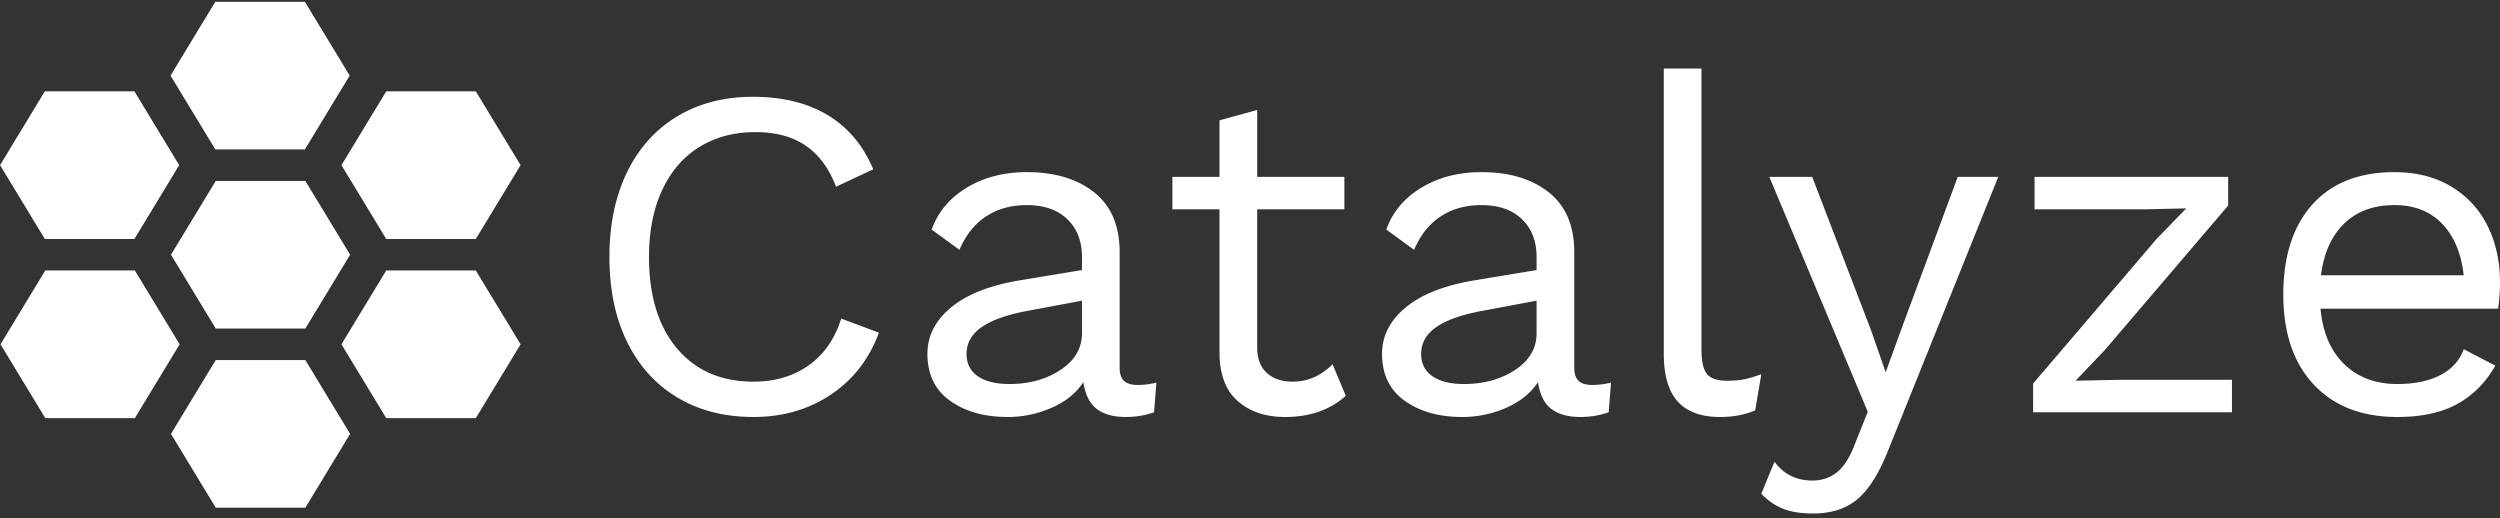 <svg width="386" height="80" viewBox="0 0 386 80" xmlns="http://www.w3.org/2000/svg"><rect x="0" y="0" width="386" height="80" fill="#333333" stroke="none"/><title>white/logo-catalyze-white</title><path d="M128.284 60.929c-3.443 2.302-7.42 3.453-11.929 3.453-4.51 0-8.438-1.006-11.784-3.017-3.346-2.012-5.928-4.871-7.747-8.579-1.818-3.707-2.727-8.082-2.727-13.122 0-4.992.909-9.354 2.727-13.086 1.819-3.732 4.401-6.603 7.747-8.615 3.346-2.011 7.226-3.017 11.639-3.017 4.606 0 8.474.945 11.601 2.836 3.128 1.89 5.468 4.676 7.02 8.36l-5.747 2.69c-1.066-2.811-2.618-4.92-4.655-6.325-2.037-1.406-4.631-2.108-7.783-2.108-3.298 0-6.183.763-8.656 2.29-2.473 1.526-4.389 3.744-5.746 6.652-1.358 2.908-2.037 6.349-2.037 10.323 0 6.01 1.443 10.723 4.328 14.14 2.885 3.417 6.825 5.125 11.82 5.125 3.25 0 6.062-.824 8.438-2.471 2.376-1.648 4.073-4.072 5.092-7.27l5.819 2.18c-1.504 4.072-3.977 7.258-7.42 9.56zm50.263-1.854l-.363 4.58c-1.358.484-2.813.727-4.365.727-1.891 0-3.382-.412-4.473-1.236-1.091-.824-1.782-2.205-2.073-4.144-1.116 1.696-2.752 3.017-4.91 3.962a16.772 16.772 0 0 1-6.801 1.418c-3.589 0-6.547-.836-8.875-2.508-2.327-1.672-3.491-4.084-3.491-7.234 0-2.763 1.212-5.15 3.637-7.16 2.424-2.012 5.94-3.406 10.547-4.181l9.674-1.6v-2.035c0-2.423-.751-4.362-2.255-5.816-1.503-1.454-3.588-2.18-6.255-2.18-2.425 0-4.522.58-6.292 1.744-1.77 1.163-3.14 2.884-4.11 5.162l-4.291-3.127c.97-2.714 2.776-4.87 5.419-6.47 2.642-1.6 5.734-2.399 9.274-2.399 4.316 0 7.783 1.042 10.402 3.126 2.618 2.084 3.928 5.162 3.928 9.233v17.884c0 .872.218 1.527.654 1.963.437.436 1.14.654 2.11.654s1.94-.121 2.91-.363zm-14.802-1.963c2.206-1.454 3.31-3.344 3.31-5.67v-5.017l-8.147 1.527c-3.25.581-5.674 1.417-7.274 2.508-1.6 1.09-2.4 2.484-2.4 4.18 0 1.502.581 2.654 1.745 3.453 1.164.8 2.788 1.2 4.874 1.2 3.055 0 5.685-.727 7.892-2.181zm44.043 3.998c-2.424 2.181-5.552 3.272-9.383 3.272-2.958 0-5.37-.8-7.237-2.4-1.867-1.599-2.825-4.046-2.874-7.342V32.321h-7.274v-5.016h7.274v-8.724l5.82-1.6v10.324h13.456v5.016h-13.457v21.301c0 1.745.497 3.066 1.492 3.962.994.897 2.315 1.345 3.964 1.345 2.328 0 4.389-.896 6.183-2.69l2.036 4.871zm40.953-2.035l-.364 4.58c-1.358.484-2.813.727-4.364.727-1.892 0-3.383-.412-4.474-1.236-1.09-.824-1.782-2.205-2.073-4.144-1.115 1.696-2.752 3.017-4.91 3.962a16.772 16.772 0 0 1-6.8 1.418c-3.59 0-6.547-.836-8.875-2.508-2.328-1.672-3.492-4.084-3.492-7.234 0-2.763 1.213-5.15 3.637-7.16 2.425-2.012 5.94-3.406 10.548-4.181l9.674-1.6v-2.035c0-2.423-.752-4.362-2.255-5.816-1.503-1.454-3.588-2.18-6.256-2.18-2.424 0-4.522.58-6.292 1.744-1.77 1.163-3.14 2.884-4.11 5.162l-4.291-3.127c.97-2.714 2.776-4.87 5.42-6.47 2.642-1.6 5.733-2.399 9.273-2.399 4.316 0 7.784 1.042 10.402 3.126 2.619 2.084 3.928 5.162 3.928 9.233v17.884c0 .872.218 1.527.655 1.963.436.436 1.14.654 2.11.654.969 0 1.939-.121 2.909-.363zm-14.803-1.963c2.207-1.454 3.31-3.344 3.31-5.67v-5.017l-8.147 1.527c-3.249.581-5.674 1.417-7.274 2.508-1.6 1.09-2.4 2.484-2.4 4.18 0 1.502.582 2.654 1.746 3.453 1.163.8 2.788 1.2 4.873 1.2 3.055 0 5.686-.727 7.892-2.181zm28.769-3.199c0 1.842.279 3.114.836 3.817.558.703 1.588 1.054 3.092 1.054 1.018 0 1.903-.073 2.655-.218.751-.146 1.636-.412 2.655-.8l-.946 5.598c-1.6.678-3.394 1.018-5.383 1.018-2.958 0-5.152-.8-6.583-2.4-1.43-1.599-2.145-4.046-2.145-7.342V10.584h5.819v43.329zm28.732 15.848c-1.407 3.49-2.983 5.95-4.728 7.38-1.746 1.43-4 2.144-6.765 2.144-1.843 0-3.382-.242-4.619-.727-1.237-.485-2.364-1.26-3.382-2.326l2.036-4.944c1.407 1.939 3.37 2.908 5.892 2.908 1.407 0 2.655-.424 3.746-1.272 1.091-.848 2.05-2.387 2.873-4.617l1.892-4.725-15.203-36.277h6.62l9.092 23.7 2.255 6.47 2.618-7.197 8.51-22.973h6.257l-17.094 42.456zm22.476-10.54l19.058-22.32 4.583-4.725-6.474.145h-16.949v-5.016h29.896v4.435l-19.057 22.318-4.51 4.726 7.056-.146h17.093v5.017h-30.696V59.22zm71.794-11.56h-27.423c.34 3.683 1.564 6.543 3.674 8.578 2.11 2.036 4.837 3.054 8.183 3.054 2.667 0 4.885-.46 6.655-1.382 1.77-.92 2.97-2.253 3.601-3.998l4.874 2.545c-1.455 2.568-3.395 4.531-5.82 5.888-2.424 1.357-5.528 2.036-9.31 2.036-5.48 0-9.784-1.672-12.911-5.017-3.128-3.344-4.692-7.972-4.692-13.885 0-5.913 1.491-10.541 4.473-13.886 2.983-3.344 7.214-5.016 12.693-5.016 3.395 0 6.329.751 8.802 2.254 2.473 1.502 4.34 3.538 5.6 6.107 1.262 2.568 1.892 5.452 1.892 8.65 0 1.358-.097 2.715-.291 4.072zm-23.75-13.159c-1.963 1.89-3.164 4.556-3.6 7.997h22.04c-.388-3.392-1.503-6.046-3.346-7.96-1.843-1.915-4.292-2.872-7.347-2.872-3.2 0-5.782.945-7.746 2.835zM26.4 39.33l6.914-11.397h13.83l6.915 11.397-6.915 11.398h-13.83L26.398 39.33zm0 27.66l6.914-11.397h13.83l6.915 11.397-6.915 11.398h-13.83L26.398 66.99zm26.32-13.83l6.916-11.397h13.83L80.38 53.16l-6.915 11.398h-13.83L52.72 53.16zm0-27.66l6.916-11.397h13.83L80.38 25.5l-6.915 11.398h-13.83L52.72 25.5zM26.33 11.67L33.244.273h13.83L53.99 11.67l-6.915 11.398h-13.83L26.33 11.67zM.008 25.5l6.915-11.397h13.83L27.668 25.5l-6.915 11.398H6.923L.008 25.5zm.069 27.66l6.915-11.397h13.83l6.915 11.397-6.915 11.398H6.992L.077 53.16z" fill="#FFF" fill-rule="evenodd"/></svg>
